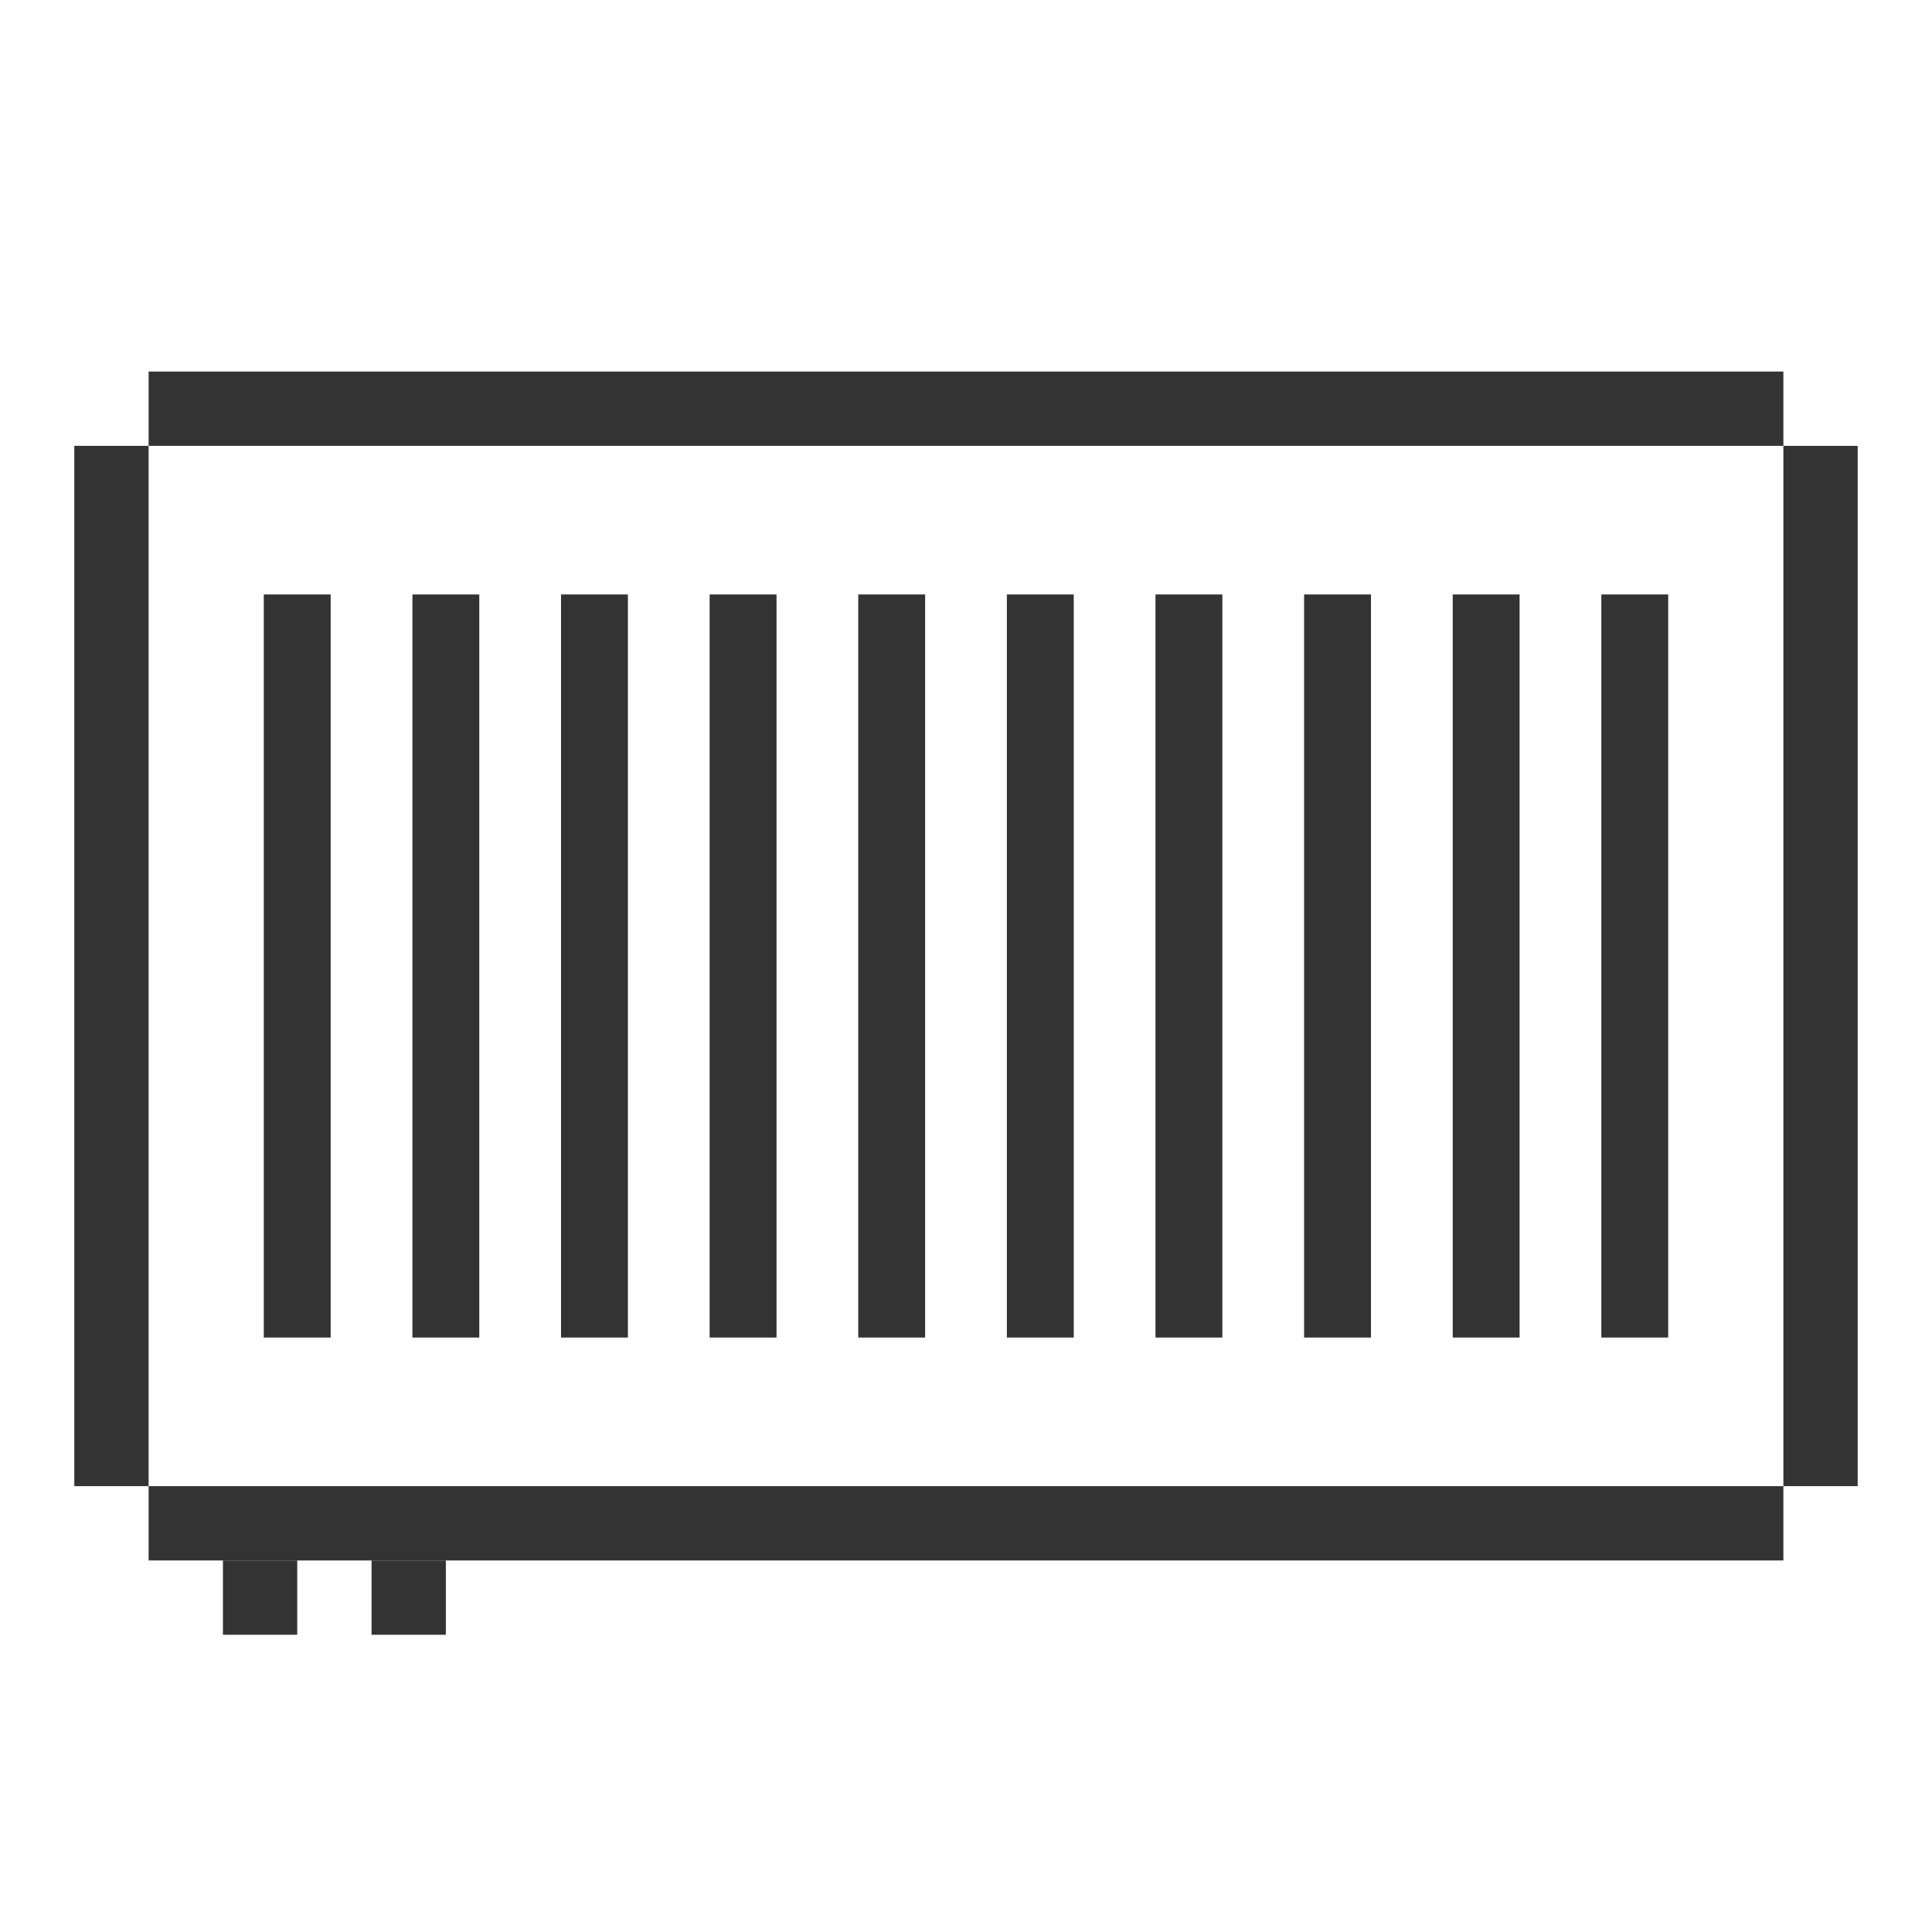 <?xml version="1.0" encoding="UTF-8"?>
<!DOCTYPE svg PUBLIC "-//W3C//DTD SVG 1.1//EN" "http://www.w3.org/Graphics/SVG/1.1/DTD/svg11.dtd">
<!-- Creator: CorelDRAW X7 -->
<svg xmlns="http://www.w3.org/2000/svg" xml:space="preserve" width="26px" height="26px" version="1.1" style="shape-rendering:geometricPrecision; text-rendering:geometricPrecision; image-rendering:optimizeQuality; fill-rule:evenodd; clip-rule:evenodd"
viewBox="0 0 26 26"
 xmlns:xlink="http://www.w3.org/1999/xlink">
 <defs>
  <style type="text/css">
   <![CDATA[
    .str0 {stroke:#333333;stroke-width:0.9}
    .fil1 {fill:none;fill-rule:nonzero}
    .fil0 {fill:#333333;fill-rule:nonzero}
   ]]>
  </style>
 </defs>
 <g id="Слой_x0020_1">
  <g>
   <path class="fil0" d="M22 6l-18 0 0 -1 18 0 0 0 0 1zm3 2l-1 0 0 0 0 -1 0 0 0 0 0 0 0 0 0 0 0 0 0 0 0 0 0 0 0 0 0 0 0 0 0 0 0 0 0 -1 0 0 -1 0 0 0 0 0 0 0 0 0 0 0 0 0 0 0 0 0 0 0 0 0 0 0 0 0 0 0 -1 0 0 -1 1 0 0 0 0 0 0 0 0 0 0 0 0 0 0 0 1 0 0 0 0 0 0 0 0 0 0 1 0 0 0 0 0 0 0 0 0 0 1 0 0 0 0 0 0 0 0 1 0 0 0 0 0 0 0 0 0 0 0 0 0 0 0 1 0 0zm-1 10l0 -10 1 0 0 10 0 0 -1 0zm-2 3l0 -1 0 0 1 0 0 0 0 0 0 0 0 0 0 0 0 0 0 0 0 0 0 0 0 0 0 0 0 0 0 0 1 0 0 0 0 -1 0 0 0 0 0 0 0 0 0 0 0 0 0 0 0 0 0 0 0 0 0 0 0 0 0 0 0 0 0 -1 1 0 0 1 0 0 0 0 0 0 0 0 0 0 0 0 0 0 0 1 0 0 0 0 0 0 -1 0 0 0 0 0 0 0 0 0 0 0 0 1 0 0 0 0 0 0 0 0 -1 0 0 0 0 0 0 0 0 0 0 0 0 0 0 0 -1 0 0 0zm-18 -1l18 0 0 1 -18 0 0 0 0 -1zm-3 -2l1 0 0 0 0 1 0 0 0 0 0 0 0 0 0 0 0 0 0 0 0 0 0 0 0 0 0 0 0 0 0 0 0 0 0 1 0 0 1 0 0 0 0 0 0 0 0 0 0 0 0 0 0 0 0 0 0 0 0 0 0 0 0 0 0 0 1 0 0 1 -1 0 0 0 0 0 0 0 0 0 0 0 0 0 0 0 -1 0 0 0 0 0 0 0 0 0 0 -1 0 0 0 0 0 0 0 0 0 0 -1 0 0 0 0 0 0 0 0 -1 0 0 0 0 0 0 0 0 0 0 0 0 0 0 0 -1 0 0zm1 -10l0 10 -1 0 0 -10 0 0 1 0zm2 -3l0 1 0 0 -1 0 0 0 0 0 0 0 0 0 0 0 0 0 0 0 0 0 0 0 0 0 0 0 0 0 0 0 -1 0 0 0 0 1 0 0 0 0 0 0 0 0 0 0 0 0 0 0 0 0 0 0 0 0 0 0 0 0 0 0 0 0 0 1 -1 0 0 -1 0 0 0 0 0 0 0 0 0 0 0 0 0 0 0 -1 0 0 0 0 0 0 1 0 0 0 0 0 0 0 0 0 0 0 0 -1 0 0 0 0 0 0 0 0 1 0 0 0 0 0 0 0 0 0 0 0 0 0 0 0 1 0 0 0z"/>
  </g>
  <g>
   <line class="fil1 str0" x1="4" y1="8" x2="4" y2= "18" />
  </g>
  <g>
   <polygon class="fil0" points="4,21 4,22 3,22 3,21 "/>
  </g>
  <g>
   <line class="fil1 str0" x1="6" y1="8" x2="6" y2= "18" />
  </g>
  <g>
   <line class="fil1 str0" x1="8" y1="8" x2="8" y2= "18" />
  </g>
  <g>
   <line class="fil1 str0" x1="10" y1="8" x2="10" y2= "18" />
  </g>
  <g>
   <line class="fil1 str0" x1="12" y1="8" x2="12" y2= "18" />
  </g>
  <g>
   <line class="fil1 str0" x1="14" y1="8" x2="14" y2= "18" />
  </g>
  <g>
   <line class="fil1 str0" x1="16" y1="8" x2="16" y2= "18" />
  </g>
  <g>
   <line class="fil1 str0" x1="18" y1="8" x2="18" y2= "18" />
  </g>
  <g>
   <line class="fil1 str0" x1="20" y1="8" x2="20" y2= "18" />
  </g>
  <g>
   <line class="fil1 str0" x1="22" y1="8" x2="22" y2= "18" />
  </g>
  <g>
   <polygon class="fil0" points="6,21 6,22 5,22 5,21 "/>
  </g>
 </g>
</svg>
